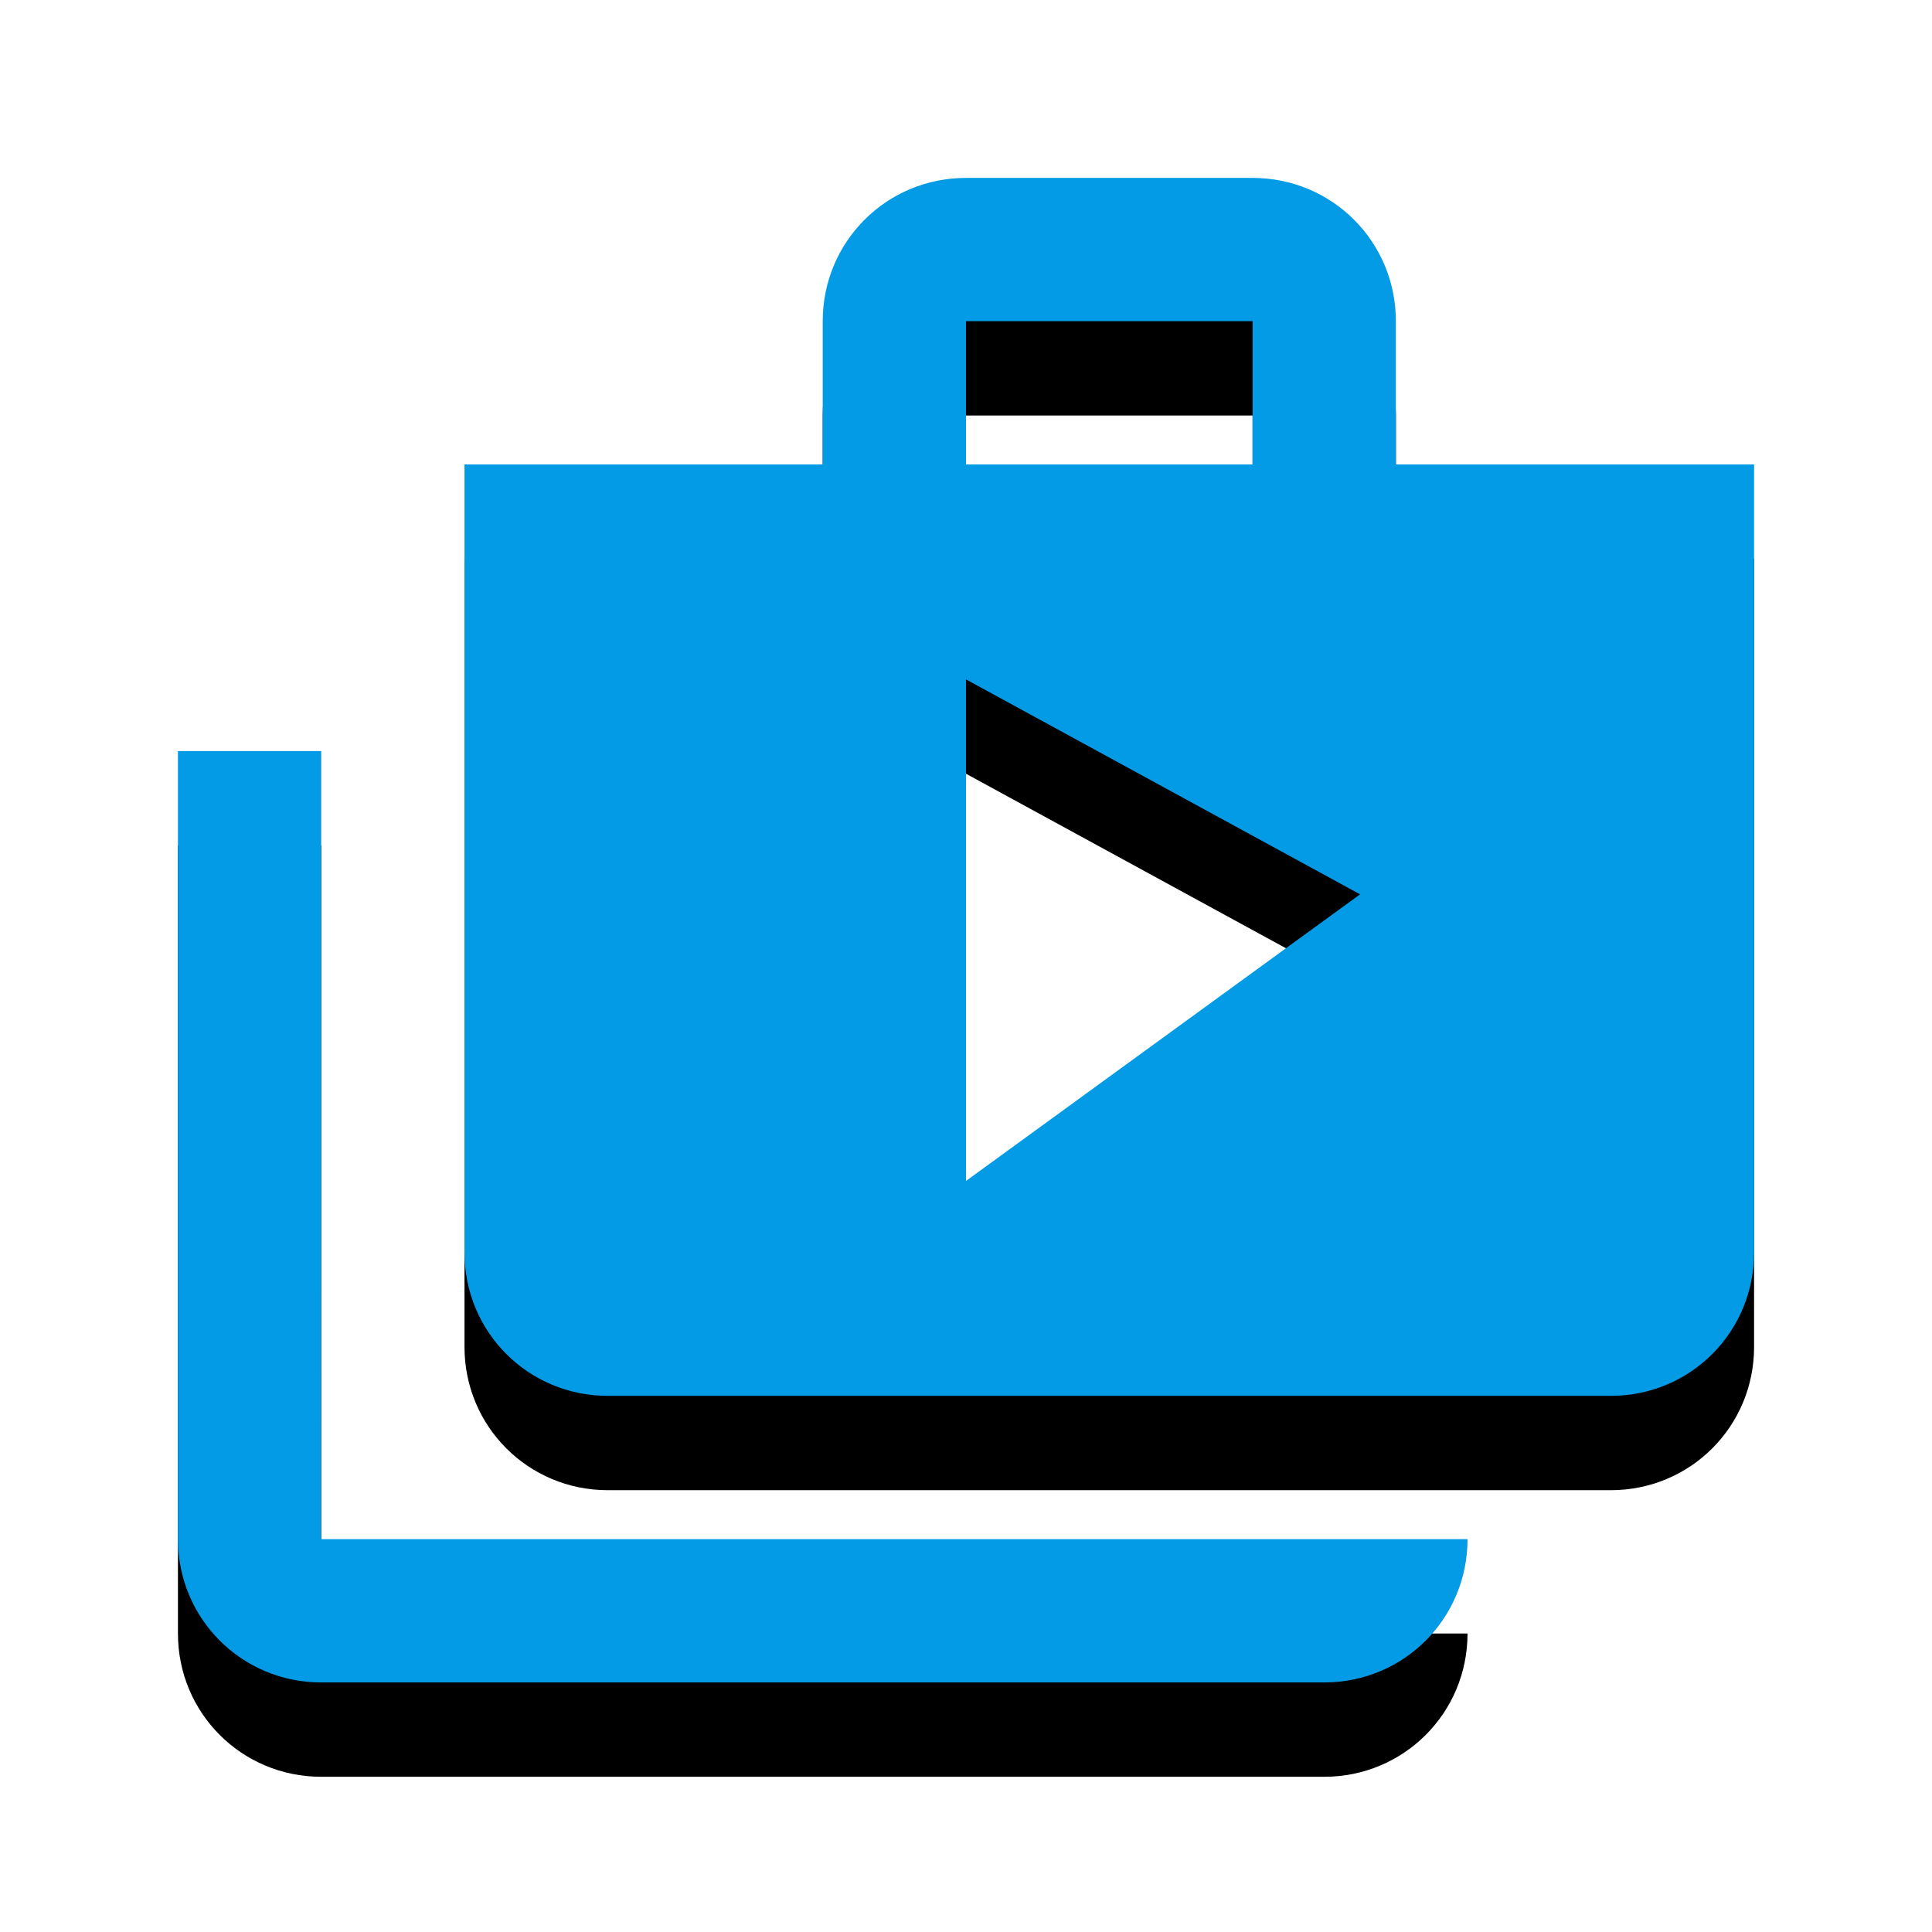 <svg version="1.1" xmlns="http://www.w3.org/2000/svg" xmlns:xlink="http://www.w3.org/1999/xlink" viewBox="0,0,1024,1024">
	<!-- Color names: teamapps-color-1 -->
	<desc>shop_two icon - Licensed under Apache License v2.0 (http://www.apache.org/licenses/LICENSE-2.0) - Created with Iconfu.com - Derivative work of Material icons (Copyright Google Inc.)</desc>
	<defs>
		<clipPath id="clip-CuWmT5SM">
			<path d="M1.3,51.3h1021.41v972.7h-1021.41z"/>
		</clipPath>
		<filter id="filter-RiuFzFLI" x="-12%" y="-6%" width="135%" height="136%" color-interpolation-filters="sRGB">
			<feColorMatrix values="1 0 0 0 0 0 1 0 0 0 0 0 1 0 0 0 0 0 0.2 0" in="SourceGraphic"/>
			<feOffset dy="20"/>
			<feGaussianBlur stdDeviation="11" result="blur0"/>
			<feColorMatrix values="1 0 0 0 0 0 1 0 0 0 0 0 1 0 0 0 0 0 0.3 0" in="SourceGraphic"/>
			<feOffset dy="30"/>
			<feGaussianBlur stdDeviation="20" result="blur1"/>
			<feMerge>
				<feMergeNode in="blur0"/>
				<feMergeNode in="blur1"/>
			</feMerge>
		</filter>
	</defs>
	<g fill="none" fill-rule="nonzero" style="mix-blend-mode: normal">
		<g clip-path="url(#clip-CuWmT5SM)">
			<path d="M929.7,246.18v417.71c0,42.15 -33.79,75.94 -75.94,75.94h-531.62c-42.15,0 -75.95,-33.79 -75.95,-75.94v-417.71h189.87v-75.94c0,-42.15 33.79,-75.94 75.94,-75.94h151.9c42.15,0 75.94,33.79 75.94,75.94v75.94zM170.24,815.78h607.58c0,42.15 -33.8,75.95 -75.95,75.95h-531.62c-42.15,0 -75.94,-33.8 -75.94,-75.95v-417.7h75.94zM720.86,474.02l-208.86,-113.92v265.82zM512,246.18h151.9v-75.94h-151.9z" fill="#000000" filter="url(#filter-RiuFzFLI)"/>
		</g>
		<g>
			<g color="#039be5" class="teamapps-color-1">
				<path d="M929.7,246.18v417.71c0,42.15 -33.79,75.94 -75.94,75.94h-531.62c-42.15,0 -75.95,-33.79 -75.95,-75.94v-417.71h189.87v-75.94c0,-42.15 33.79,-75.94 75.94,-75.94h151.9c42.15,0 75.94,33.79 75.94,75.94v75.94zM170.24,815.78h607.58c0,42.15 -33.8,75.95 -75.95,75.95h-531.62c-42.15,0 -75.94,-33.8 -75.94,-75.95v-417.7h75.94zM720.86,474.02l-208.86,-113.92v265.82zM512,246.18h151.9v-75.94h-151.9z" fill="currentColor"/>
			</g>
		</g>
	</g>
</svg>